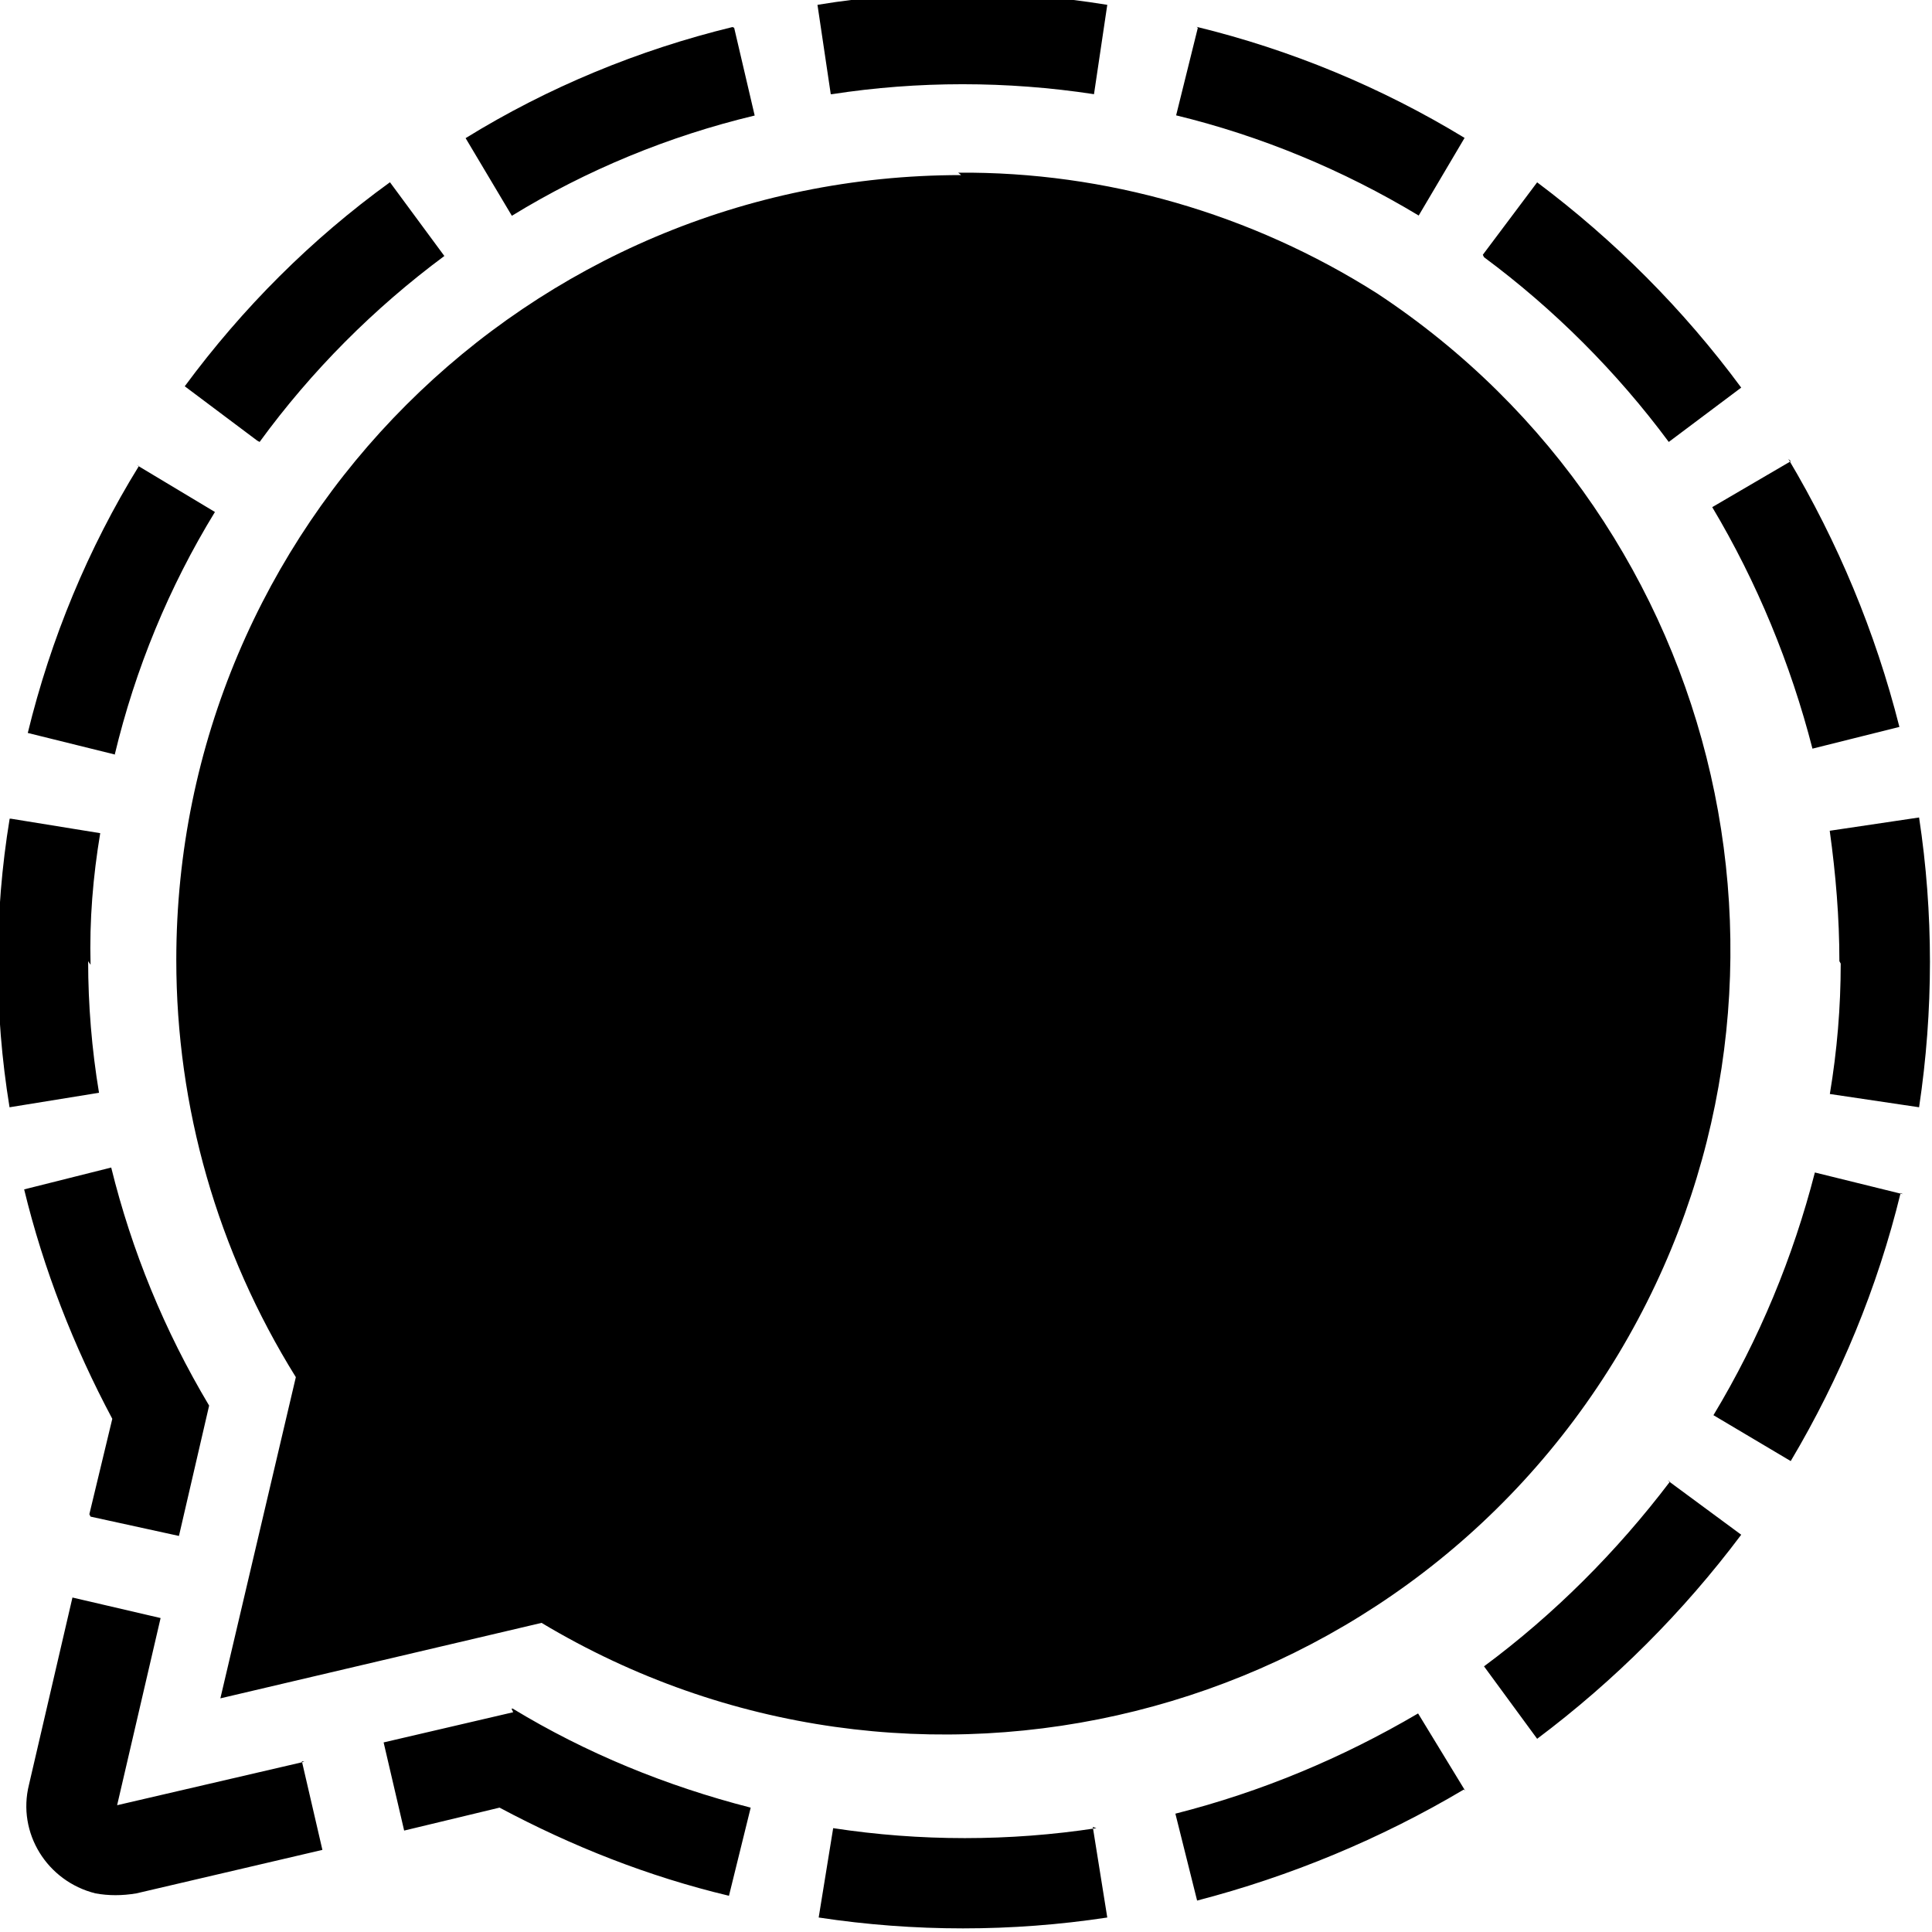 <svg viewBox="0 0 16 16" xmlns="http://www.w3.org/2000/svg"><path d="M6.08.23l.17.727 -.001 0c-.71.17-1.39.45-2.01.83l-.383-.643 0 0c.68-.42 1.43-.73 2.21-.92Zm3.84 0l-.18.726 -.001-.001c.7.17 1.38.45 2.01.83l.38-.643v0c-.69-.42-1.44-.73-2.22-.92ZM1.15 3.86l0 0C.73 4.54.42 5.29.23 6.07l.727.18H.95c.17-.71.45-1.39.83-2.01l-.65-.39Zm-.4 4.13h0c-.01-.37.02-.73.08-1.09l-.74-.12H.08c-.13.79-.13 1.6-.001 2.39l.74-.12H.82C.76 8.69.73 8.32.73 7.96Zm11.384 6.84l-.39-.64v0c-.63.37-1.3.65-2.01.83l.18.72 -.001 0c.77-.2 1.52-.51 2.21-.92Zm3.11-6.85c0 .36-.03.72-.09 1.08l.74.11h-.001c.12-.8.12-1.61 0-2.4l-.74.11c.05.36.08.72.08 1.08Zm.516 1.91l-.73-.18h0c-.18.7-.46 1.38-.84 2.01l.64.38v0c.41-.69.72-1.44.91-2.22Zm-6.68 5.25c-.72.11-1.46.11-2.18 0l-.12.74h0c.79.12 1.6.12 2.39 0l-.12-.75Zm4.75-2.87v0c-.44.58-.96 1.1-1.54 1.53l.44.6v0c.64-.48 1.21-1.05 1.69-1.69l-.61-.45ZM12.29 2.13c.58.43 1.1.95 1.53 1.53l.6-.45v0c-.48-.65-1.05-1.22-1.69-1.7l-.45.6ZM2.15 3.66l0 0c.43-.59.95-1.11 1.53-1.54l-.45-.61 0-.001c-.65.47-1.22 1.04-1.7 1.69l.6.45Zm12.68.16l-.65.38c.37.62.65 1.3.83 2l.72-.18v0c-.2-.79-.51-1.53-.92-2.22ZM6.89.78v0C7.6.67 8.34.67 9.06.78l.11-.74V.04c-.8-.13-1.61-.13-2.4 0l.11.74ZM2.52 14.59l-1.55.36 .36-1.55 -.73-.17L.24 14.78h0c-.1.4.15.8.55.9 .11.02.22.02.34 0l1.54-.36 -.17-.734ZM.75 12.56l.732.16 .25-1.08 -.001-.001c-.37-.62-.64-1.28-.81-1.97L.2 9.85l0 0c.16.66.41 1.3.73 1.9l-.19.79Zm3.5 1.62l-1.073.25 .17.73 .79-.19c.6.32 1.23.57 1.9.73l.18-.73 -.001 0c-.7-.18-1.36-.45-1.97-.82l-.01 0ZM7.96 1.45v0c-3.59 0-6.5 2.91-6.5 6.5H1.46c0 1.22.34 2.41.99 3.455l-.625 2.66 2.66-.625h0c3.07 1.84 7.07.85 8.92-2.23 1.79-2.99.91-6.86-2-8.78v0c-1.04-.66-2.25-1.01-3.47-1"/></svg>